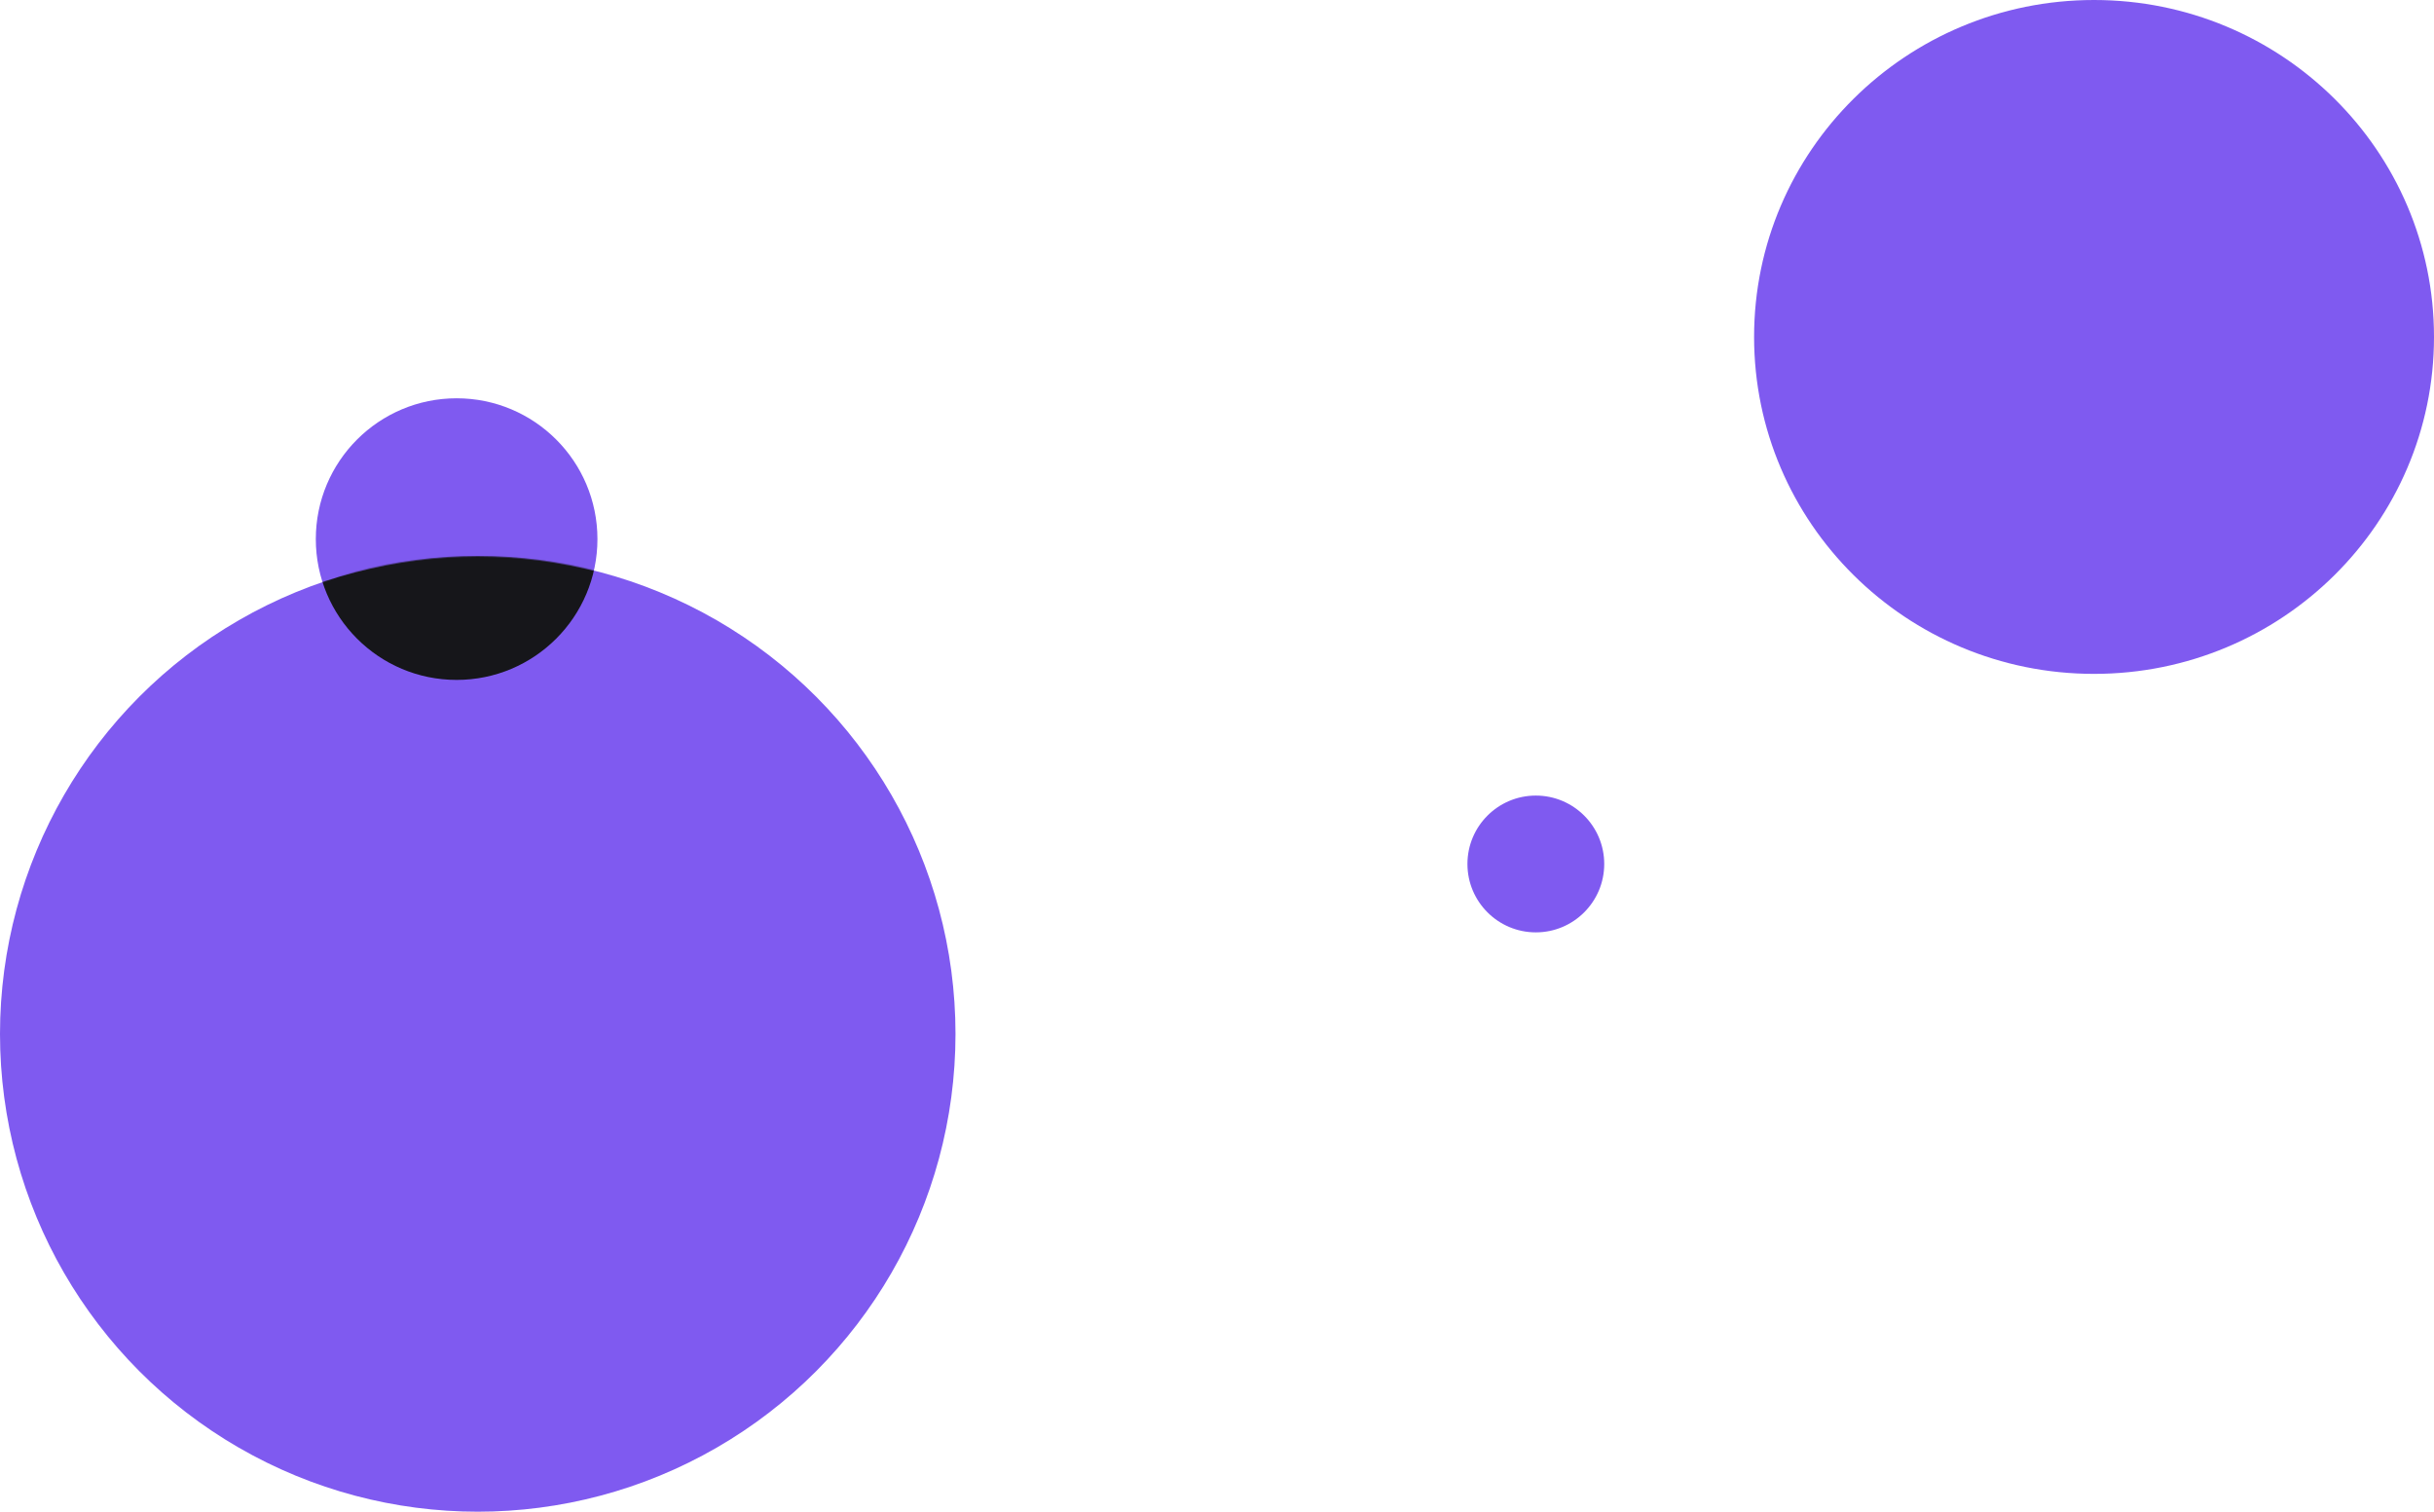 <svg width="2420" height="1503" viewBox="0 0 2420 1503" fill="none" xmlns="http://www.w3.org/2000/svg">
<ellipse cx="2082" cy="335" rx="338" ry="335" fill="#7f5af0"/>
<circle cx="475" cy="1028" r="475" fill="#7f5af0"/>
<circle cx="454" cy="536" r="140" fill="#7f5af0"/>
<mask id="mask0" mask-type="alpha" maskUnits="userSpaceOnUse" x="0" y="553" width="950" height="950">
<circle cx="475" cy="1028" r="475" fill="#7f5af0"/>
</mask>
<g mask="url(#mask0)">
<circle cx="454" cy="536" r="140" fill="#16161a"/>
</g>
<circle cx="1527" cy="859" r="68" fill="#7f5af0"/>
</svg>